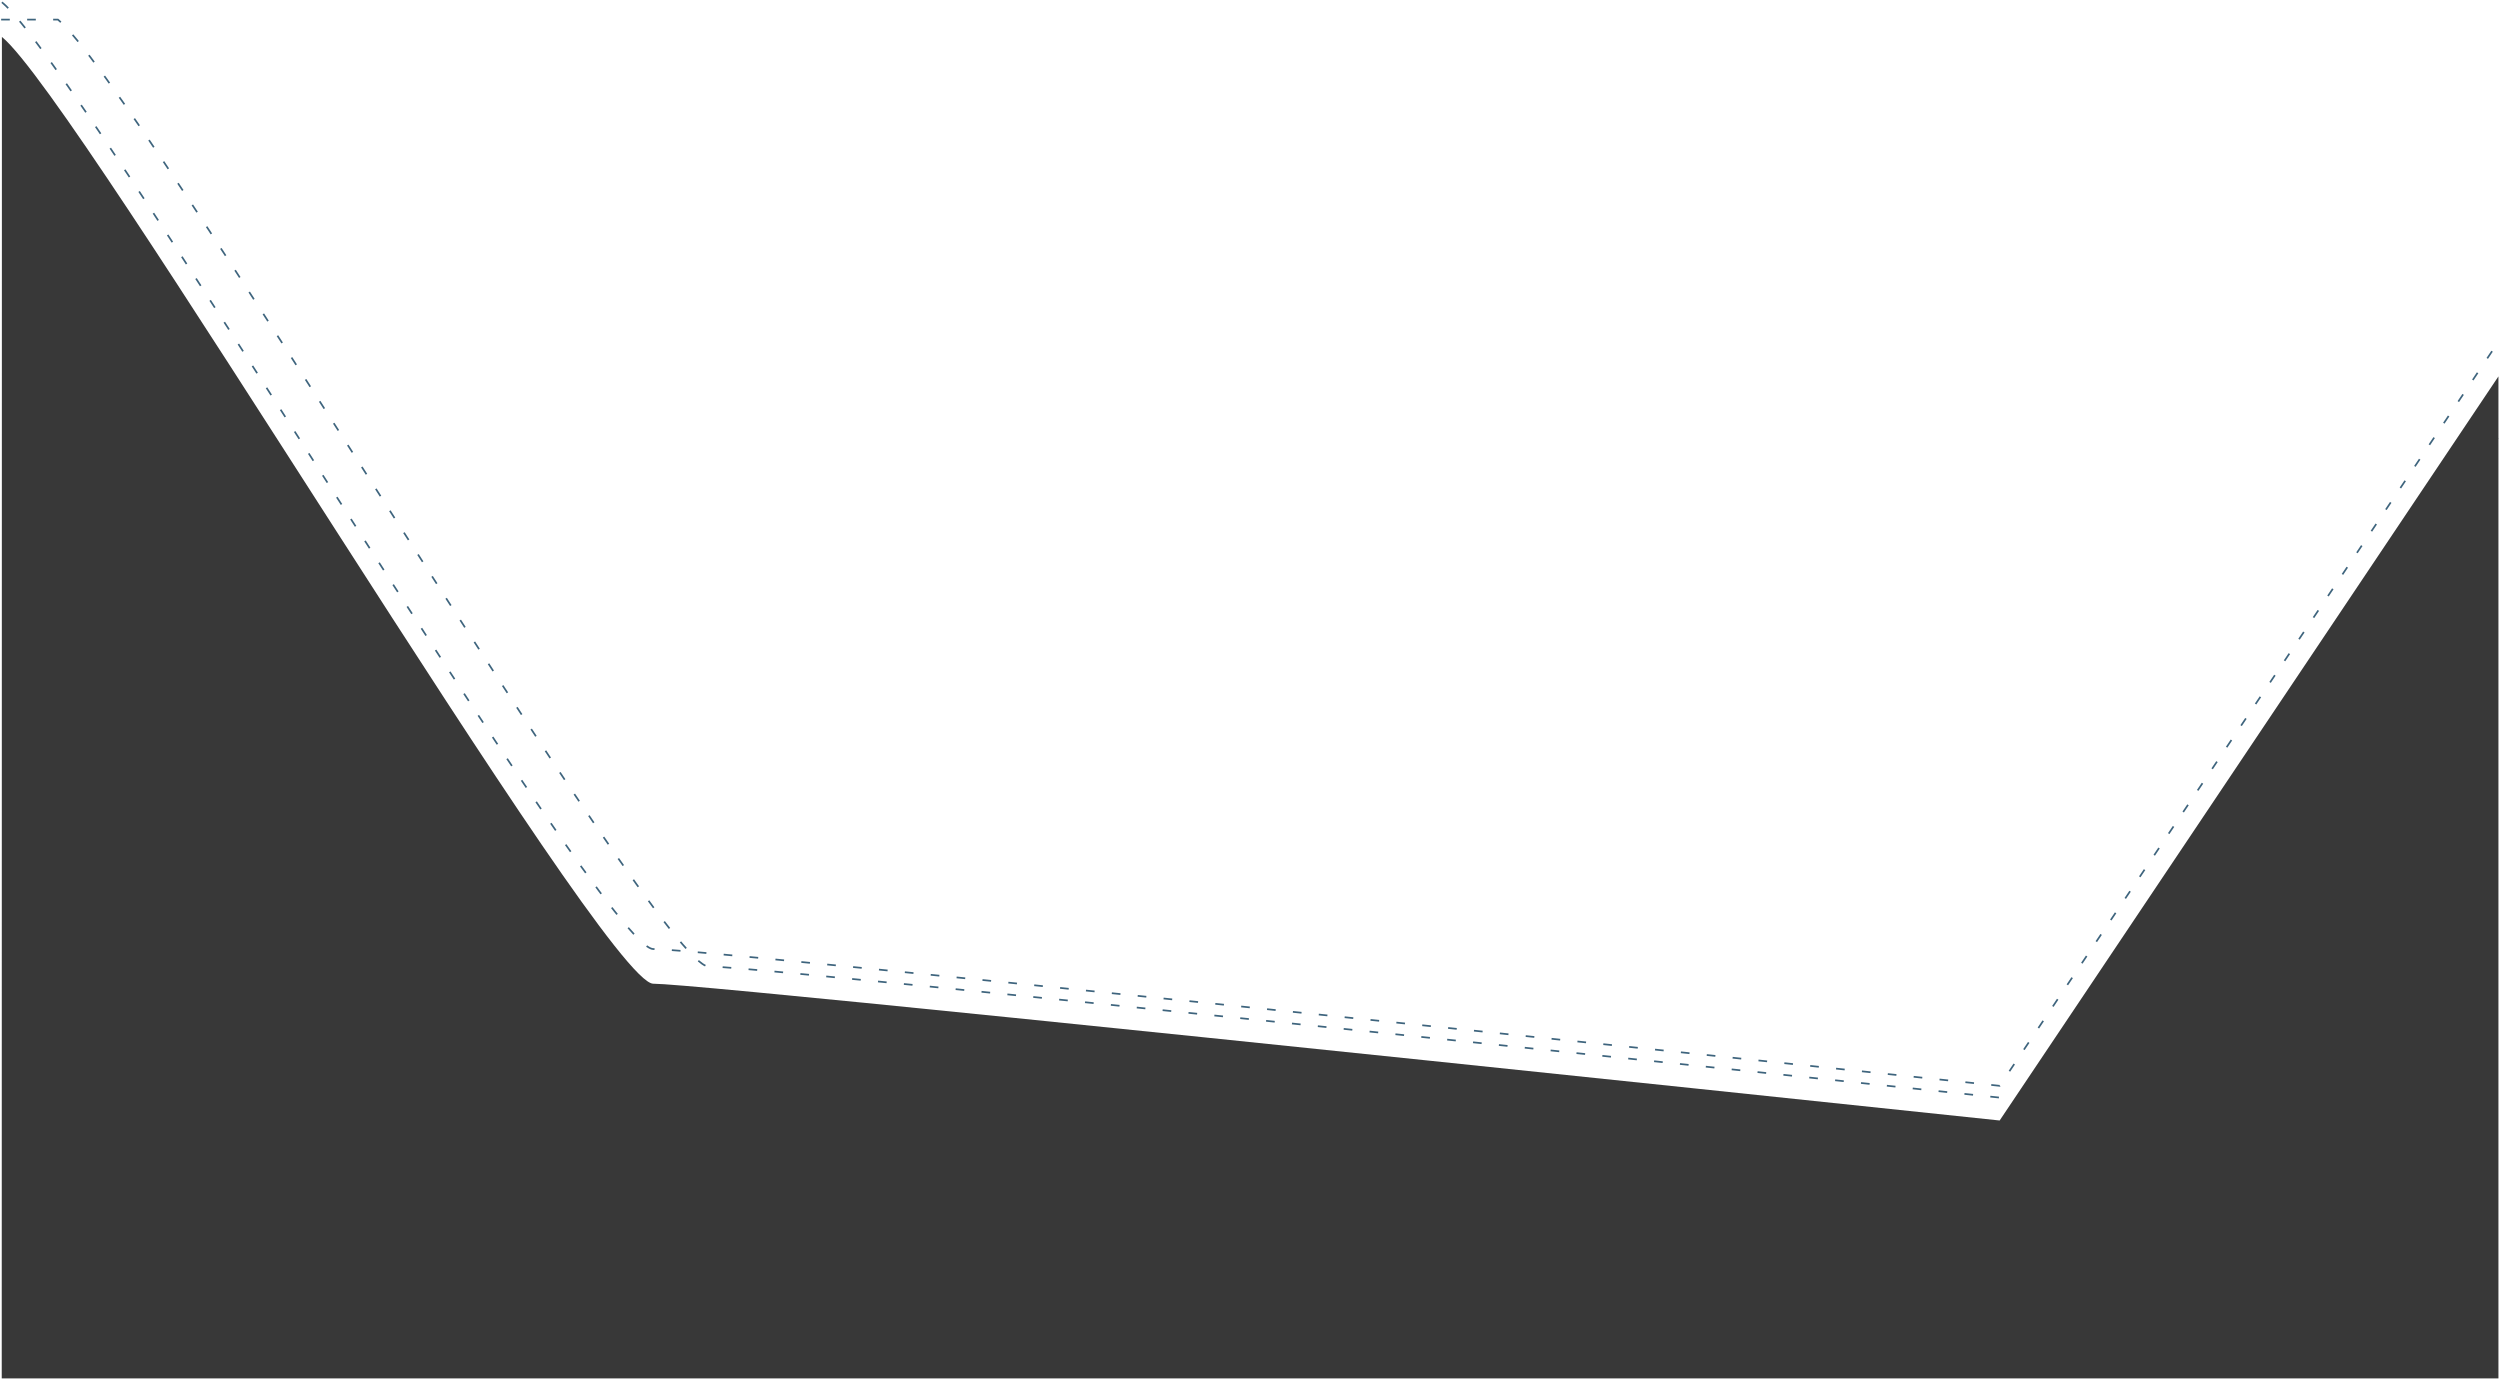 <?xml version="1.0" encoding="UTF-8"?>
<svg width="1442px" height="796px" viewBox="0 0 1442 796" version="1.1" xmlns="http://www.w3.org/2000/svg" xmlns:xlink="http://www.w3.org/1999/xlink">
    <g id="Page-1" stroke="none" stroke-width="1" fill="none" fill-rule="evenodd">
        <g id="bg-line-t" transform="translate(0, 1)">
            <path d="M1.1,0.3 C45.4,36.2 348.5,546.4 376.8,546.4 C395.7,546.4 654.5,572.7 1153.4,625.3 L1441.1,196.1" id="Path" stroke="#3E647D" stroke-dasharray="5,10"></path>
            <path d="M0.658,10.3 L33.406,10.3 C77.633,46.2 380.237,556.4 408.491,556.4 C427.36,556.4 685.737,582.7 1183.821,635.3 C1297.971,464.729 1383.583,336.8 1440.658,251.514" id="Path-Copy-2" stroke="#3E647D" stroke-dasharray="5,10"></path>
            <path d="M1.1,20.3 C45.4,56.2 348.5,566.4 376.8,566.4 C395.7,566.4 654.5,592.7 1153.4,645.3 L1441.1,216.1 L1441.1,794.043 L1,794.043 L1.1,20.3 Z" id="Path-Copy" fill="#383838"></path>
        </g>
    </g>
</svg>
